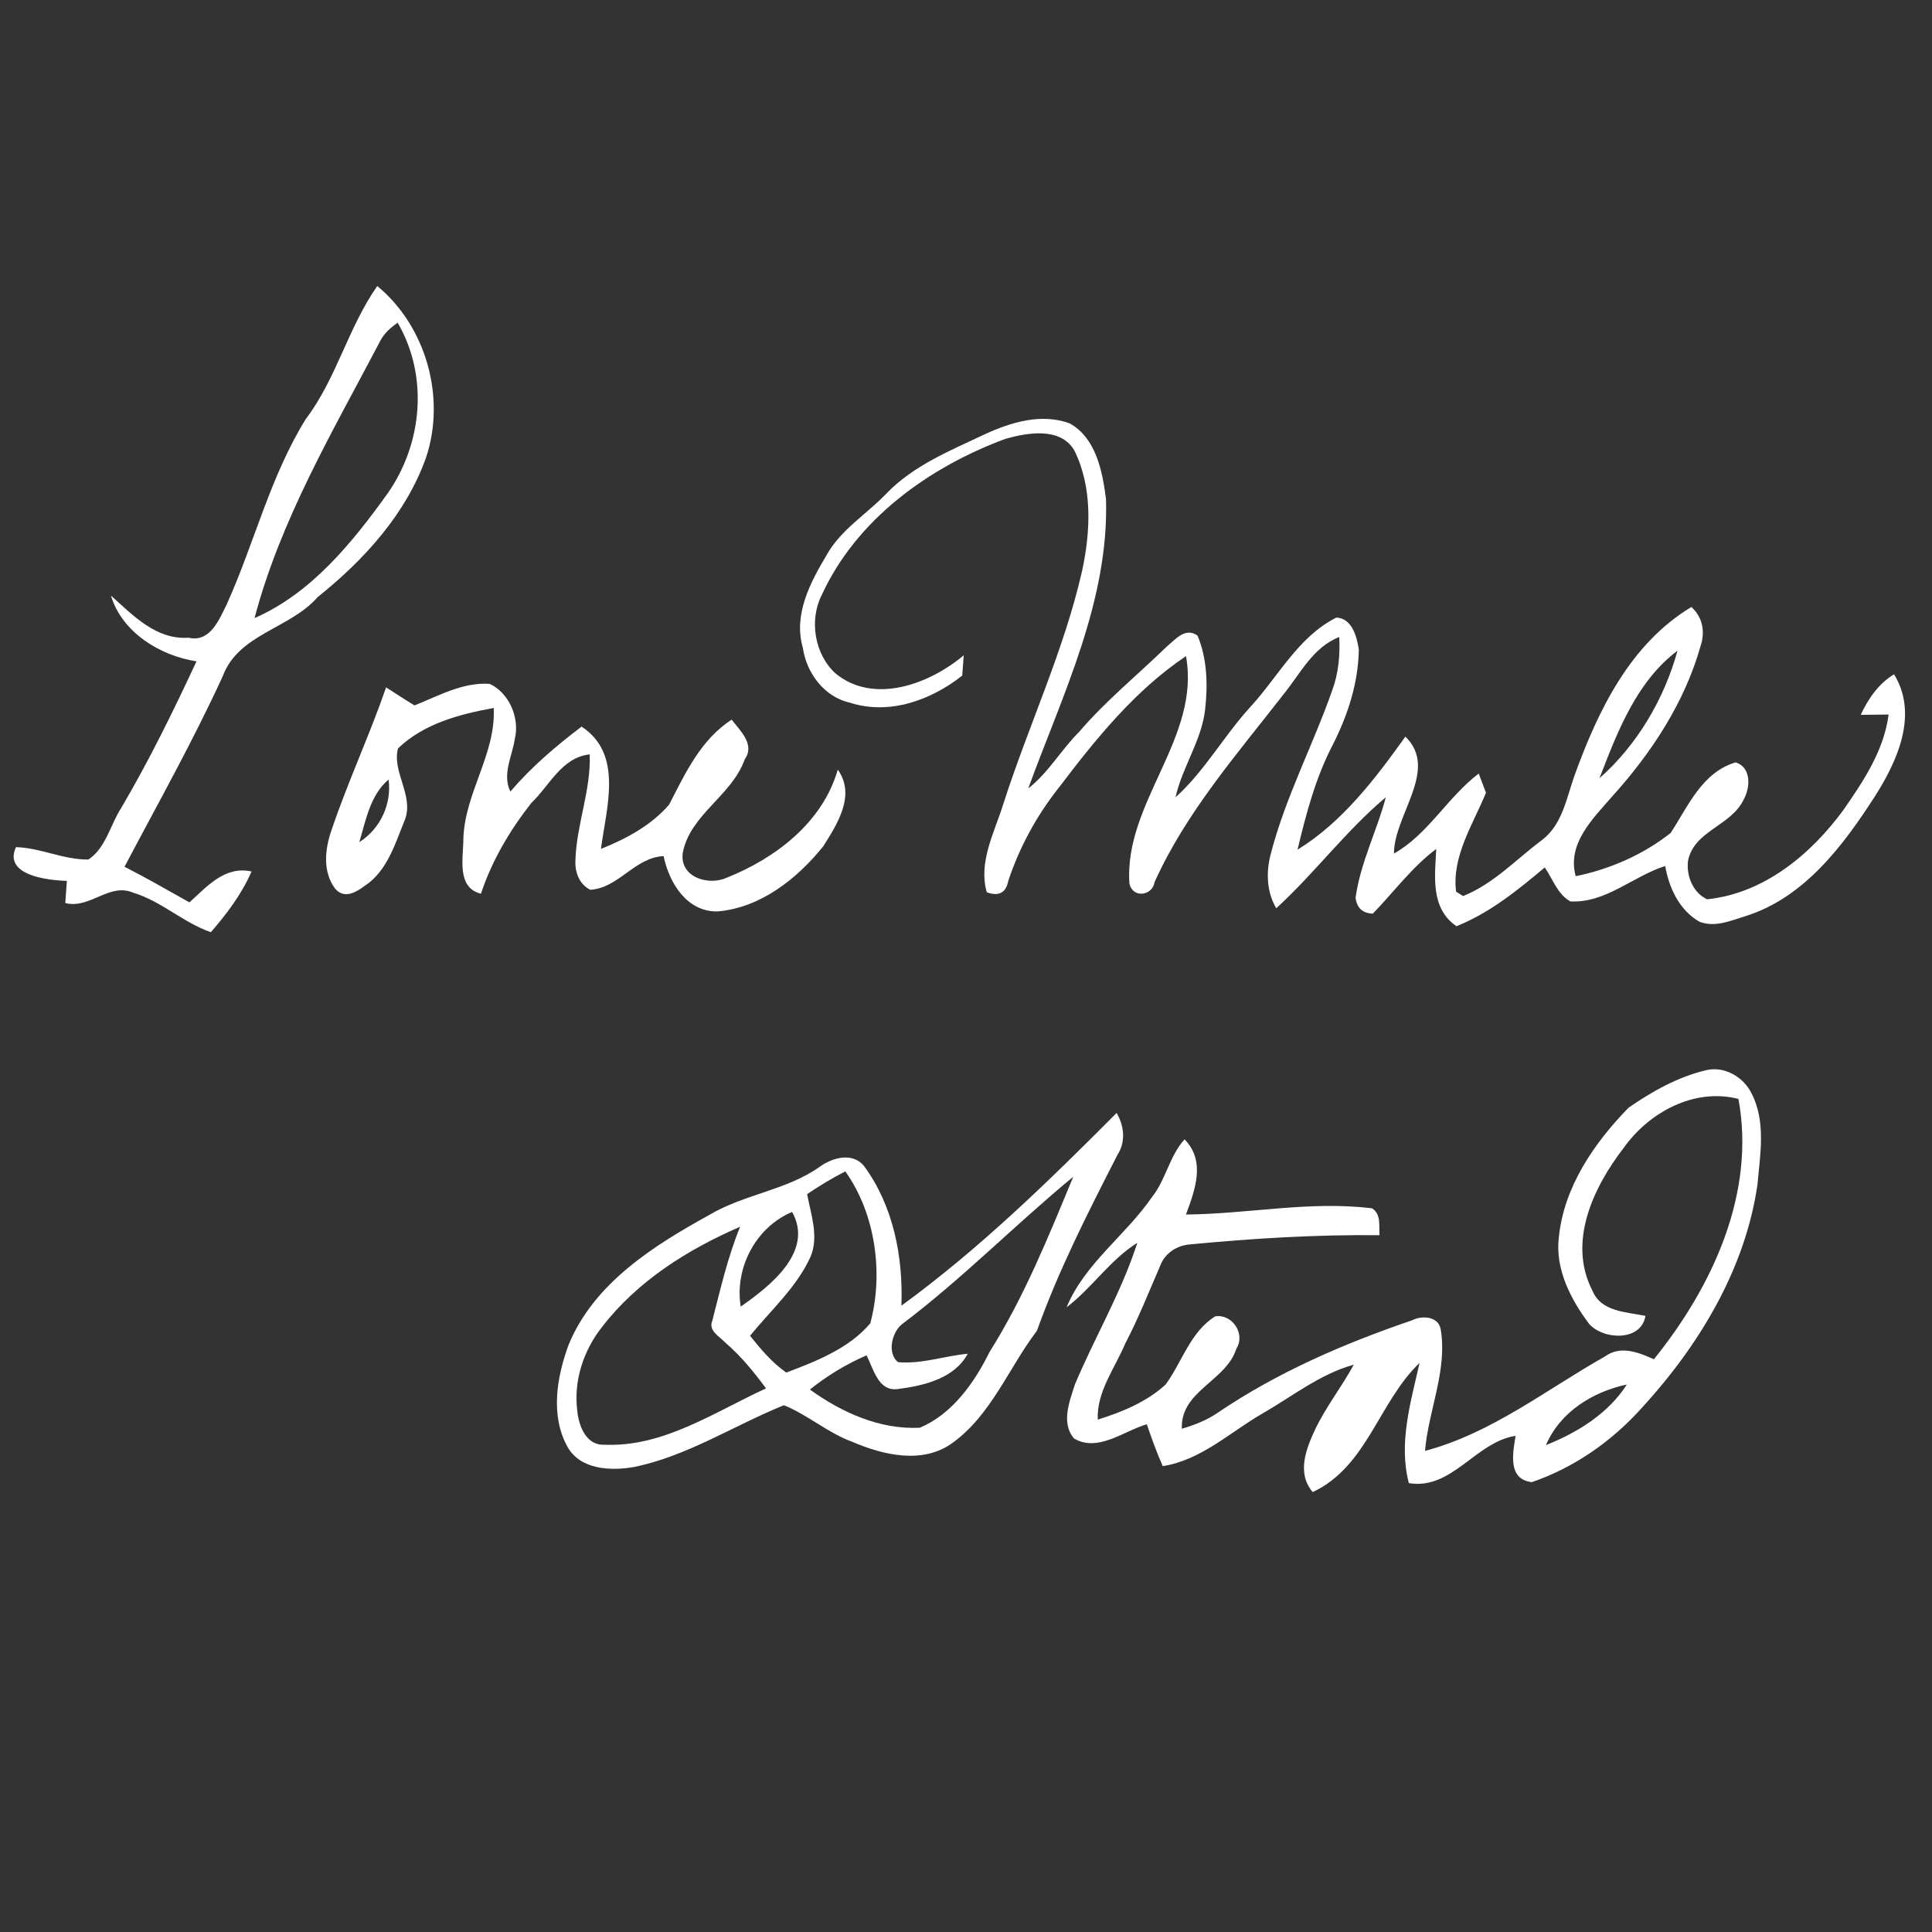 <?xml version="1.0" encoding="UTF-8" ?>
<!DOCTYPE svg PUBLIC "-//W3C//DTD SVG 1.1//EN" "http://www.w3.org/Graphics/SVG/1.1/DTD/svg11.dtd">
<svg width="256pt" height="256pt" viewBox="0 0 256 256" version="1.1" xmlns="http://www.w3.org/2000/svg">
<rect x="0" y="0" width="256" height="256" fill="#333333" stroke="none"/>
<g id="#ffffffff">
<path fill="#ffffff" opacity="1.00" d=" M 40.53 55.51 C 44.59 50.15 46.13 43.40 49.99 37.90 C 56.46 43.24 59.11 52.65 56.46 60.61 C 53.81 68.10 48.22 74.22 42.10 79.11 C 38.44 83.32 31.62 83.97 29.52 89.59 C 25.57 98.21 20.92 106.47 16.50 114.85 C 19.41 116.33 22.24 117.97 25.10 119.57 C 27.44 117.46 29.80 114.69 33.33 115.48 C 32.03 118.47 30.06 121.07 27.94 123.52 C 24.27 122.25 21.39 119.42 17.66 118.29 C 14.47 116.91 11.91 120.49 8.65 119.66 C 8.71 118.68 8.78 117.70 8.86 116.72 C 6.25 116.65 0.41 115.95 2.12 112.25 C 5.39 112.34 8.43 113.94 11.72 113.89 C 14.02 112.37 14.61 109.30 16.06 107.06 C 19.76 100.78 22.96 94.23 26.04 87.63 C 21.21 86.90 16.15 83.78 14.70 78.92 C 17.64 81.54 20.66 84.80 25.00 84.50 C 27.84 85.17 29.06 82.07 30.06 80.04 C 33.72 71.93 35.80 63.12 40.53 55.51 M 50.32 45.30 C 44.10 57.15 37.17 68.85 33.73 81.90 C 41.26 78.61 46.68 71.90 51.38 65.36 C 55.99 58.74 56.80 49.83 52.69 42.76 C 51.73 43.44 50.83 44.22 50.32 45.30 Z" />
<path fill="#ffffff" opacity="1.00" d=" M 130.54 57.52 C 134.00 55.93 138.01 54.73 141.74 56.10 C 145.24 58.05 146.08 62.46 146.55 66.11 C 146.96 79.66 140.78 92.05 136.25 104.47 C 138.92 102.39 140.60 99.36 142.98 96.99 C 146.51 92.86 150.74 89.43 154.63 85.65 C 155.79 84.69 157.06 83.08 158.68 84.22 C 159.96 87.27 160.05 90.72 159.69 93.97 C 159.23 98.12 156.66 101.62 155.76 105.65 C 159.62 102.18 162.18 97.49 165.69 93.66 C 169.38 89.65 172.04 84.35 177.08 81.83 C 179.18 81.95 179.77 84.34 180.05 86.05 C 179.99 90.43 178.62 94.68 176.66 98.57 C 174.35 102.96 173.07 107.79 171.93 112.59 C 177.86 108.94 182.22 103.20 186.22 97.61 C 190.72 101.96 184.69 108.01 184.71 113.10 C 189.21 110.57 191.81 105.63 195.94 102.50 C 196.18 103.14 196.66 104.41 196.90 105.05 C 195.18 109.21 192.34 113.53 192.94 118.15 L 193.87 118.73 C 197.91 117.12 200.90 113.86 204.33 111.30 C 207.02 109.26 207.57 105.75 208.63 102.76 C 211.74 94.17 215.99 85.32 224.12 80.43 C 225.59 81.77 225.96 83.65 225.36 85.52 C 223.24 93.08 218.82 99.79 213.59 105.57 C 211.05 108.50 207.61 111.79 208.79 116.10 C 213.34 115.17 217.73 113.25 221.37 110.37 C 223.68 106.84 225.53 102.34 229.97 101.02 C 232.10 101.67 231.94 104.38 231.03 105.97 C 229.40 109.43 224.44 110.07 223.67 114.08 C 223.43 116.05 224.32 118.29 226.20 119.16 C 233.72 118.39 239.95 113.22 244.28 107.30 C 246.94 103.47 249.64 99.42 250.25 94.68 C 249.33 94.69 247.48 94.71 246.55 94.72 C 247.56 92.59 248.91 90.59 250.97 89.35 C 254.21 94.61 251.45 100.78 248.48 105.45 C 244.25 112.03 239.08 118.95 231.29 121.39 C 229.34 122.00 227.21 122.93 225.18 122.13 C 222.53 120.61 221.15 117.66 220.65 114.75 C 216.38 116.10 212.78 119.69 208.08 119.44 C 206.37 118.49 205.75 116.47 204.69 114.94 C 201.08 117.97 197.42 120.95 192.99 122.73 C 189.52 120.33 190.13 116.13 190.31 112.49 C 187.08 114.91 184.69 118.19 181.91 121.06 C 180.56 121.02 179.80 120.32 179.62 118.97 C 180.25 114.33 182.44 110.13 183.63 105.64 C 178.34 110.08 174.19 115.71 169.11 120.35 C 167.83 118.18 167.75 115.59 168.37 113.20 C 170.30 105.68 173.97 98.77 176.53 91.46 C 177.37 89.21 177.57 86.79 177.46 84.41 C 173.97 85.76 172.29 89.28 170.06 92.02 C 163.90 99.95 157.15 107.65 152.99 116.88 C 152.69 118.76 150.03 119.05 149.65 117.03 C 148.94 106.32 159.12 97.77 157.15 86.94 C 150.40 91.47 145.20 97.91 140.33 104.33 C 137.38 108.04 135.09 112.24 133.60 116.73 C 133.29 118.31 132.34 118.81 130.75 118.23 C 129.62 114.27 131.73 110.37 132.90 106.67 C 136.22 96.26 140.96 86.31 143.39 75.62 C 144.51 70.39 144.78 64.63 142.37 59.71 C 140.54 56.55 136.16 57.32 133.22 58.15 C 123.10 61.90 113.53 68.77 108.91 78.79 C 107.18 82.15 107.92 86.70 110.73 89.25 C 115.84 93.41 123.20 90.62 127.70 86.83 C 127.65 87.50 127.55 88.85 127.50 89.52 C 123.40 92.76 117.87 94.78 112.69 93.13 C 109.24 92.38 106.87 89.21 106.38 85.83 C 105.11 81.45 107.35 77.20 109.53 73.55 C 111.41 70.17 114.82 68.15 117.43 65.42 C 121.03 61.67 125.93 59.70 130.54 57.52 M 211.94 103.12 C 216.94 98.70 220.51 92.63 222.28 86.22 C 216.84 90.31 214.31 96.98 211.94 103.12 Z" />
<path fill="#ffffff" opacity="1.00" d=" M 51.16 91.08 C 52.41 91.88 53.65 92.70 54.92 93.47 C 58.11 92.21 61.37 90.35 64.90 90.62 C 67.49 91.84 68.88 95.15 68.22 97.89 C 67.88 100.21 66.50 102.58 67.63 104.88 C 70.41 101.63 73.66 98.86 77.06 96.28 C 82.66 99.92 80.32 107.10 79.63 112.48 C 82.96 111.16 86.30 109.36 88.66 106.62 C 90.80 102.47 92.86 97.99 96.95 95.36 C 98.08 96.83 100.08 98.65 98.68 100.62 C 96.97 105.45 91.44 107.91 90.47 113.01 C 90.02 116.22 93.85 117.41 96.28 116.31 C 102.77 113.72 109.01 108.97 111.01 101.98 C 113.42 105.35 110.96 109.17 109.09 112.13 C 105.62 116.45 100.77 120.29 95.07 120.77 C 90.99 120.83 88.67 116.98 87.93 113.44 C 84.10 113.61 81.97 117.69 78.21 117.90 C 76.70 117.14 76.15 115.48 76.25 113.89 C 76.41 109.19 78.32 104.70 78.14 99.96 C 74.41 100.37 72.84 104.08 70.40 106.40 C 67.57 110.01 65.17 114.04 63.73 118.42 C 60.45 117.62 61.40 113.64 61.40 111.12 C 61.58 105.07 65.73 99.88 65.42 93.81 C 60.89 94.63 56.15 95.89 52.74 99.16 C 51.91 102.25 54.86 105.43 53.66 108.60 C 52.45 111.53 51.50 114.86 48.95 116.93 C 47.63 117.88 45.85 119.40 44.41 117.76 C 42.72 115.50 43.05 112.47 43.94 109.96 C 46.10 103.57 48.96 97.45 51.16 91.08 M 47.61 111.59 C 50.38 109.84 51.92 106.55 51.49 103.29 C 49.05 105.36 48.48 108.68 47.61 111.59 Z" />
<path fill="#ffffff" opacity="1.00" d=" M 215.80 146.77 C 218.91 144.62 222.30 142.71 226.01 141.82 C 228.44 141.21 230.98 142.66 232.07 144.84 C 234.03 148.60 233.23 152.96 232.87 156.99 C 231.24 168.20 225.11 178.31 217.55 186.55 C 213.60 190.96 208.59 194.47 202.98 196.39 C 199.72 196.02 200.47 192.52 200.82 190.26 C 195.53 191.05 192.40 197.48 186.68 196.52 C 185.29 191.17 186.93 185.80 188.10 180.59 C 182.67 185.79 181.17 194.31 173.94 197.71 C 171.79 195.18 173.06 191.98 174.29 189.35 C 175.73 186.36 177.80 183.74 179.38 180.83 C 174.92 182.06 171.27 185.01 167.31 187.28 C 162.99 189.77 159.17 193.47 154.07 194.27 C 153.27 192.46 152.59 190.59 151.96 188.72 C 148.89 189.62 145.49 192.47 142.32 190.61 C 140.55 188.56 141.73 185.66 142.44 183.42 C 145.09 177.13 148.61 171.20 150.70 164.68 C 147.07 166.96 144.71 170.65 141.33 173.22 C 143.75 167.39 149.15 163.71 152.65 158.61 C 154.50 156.29 154.95 153.18 156.96 150.97 C 159.80 153.88 158.34 157.67 157.15 160.93 C 165.38 160.86 173.59 159.09 181.81 160.11 C 183.04 160.91 182.70 162.44 182.79 163.67 C 174.40 163.58 166.03 164.09 157.69 164.89 C 155.98 165.01 154.36 166.04 153.75 167.68 C 152.24 171.16 150.85 174.69 149.09 178.05 C 147.72 181.32 145.29 184.42 145.46 188.11 C 148.69 187.09 151.93 185.77 154.46 183.45 C 156.64 180.46 157.73 176.46 161.03 174.42 C 163.29 174.08 165.06 176.76 163.83 178.69 C 162.48 183.03 156.40 184.27 156.60 189.32 C 158.23 188.83 159.84 188.22 161.26 187.26 C 169.18 181.87 178.06 178.03 187.10 174.95 C 188.38 174.28 190.59 174.39 190.90 176.13 C 191.81 181.60 189.28 186.86 188.82 192.25 C 197.63 189.92 204.87 184.14 212.68 179.73 C 214.73 178.24 217.10 179.19 219.15 180.11 C 226.87 170.55 232.67 158.15 230.35 145.61 C 224.48 144.12 218.50 147.38 215.14 152.11 C 211.11 157.33 207.68 164.60 211.01 171.03 C 212.17 173.84 215.52 173.84 218.03 174.36 C 217.49 177.77 212.44 177.57 210.56 175.41 C 208.12 172.17 206.06 168.16 206.55 163.99 C 207.21 157.29 211.22 151.46 215.80 146.77 M 204.85 191.48 C 209.02 189.83 213.11 187.30 215.57 183.45 C 211.05 184.42 206.72 187.09 204.85 191.48 Z" />
<path fill="#ffffff" opacity="1.00" d=" M 119.44 173.01 C 129.79 165.47 138.96 156.51 147.96 147.47 C 148.97 149.23 149.19 151.28 148.06 153.04 C 144.17 160.65 140.28 168.28 137.40 176.33 C 133.65 181.26 131.35 187.49 126.20 191.20 C 122.27 194.05 117.07 192.82 112.96 191.06 C 109.70 189.88 107.07 187.49 103.87 186.20 C 97.24 188.88 91.08 192.95 83.98 194.39 C 80.92 194.92 76.92 194.76 75.20 191.72 C 72.89 187.56 73.78 182.46 75.34 178.20 C 78.69 170.04 86.57 165.07 93.98 160.99 C 98.60 158.23 104.22 157.73 108.64 154.59 C 110.30 153.39 112.95 152.64 114.48 154.49 C 118.38 159.79 119.68 166.54 119.44 173.01 M 106.95 158.23 C 107.45 160.91 108.50 163.76 107.44 166.44 C 105.61 170.54 102.17 173.56 99.39 177.00 C 100.81 178.78 102.30 180.56 104.19 181.87 C 108.15 180.38 112.55 178.65 115.32 175.34 C 117.09 168.74 116.02 160.85 112.01 155.22 C 110.26 156.10 108.58 157.13 106.95 158.23 M 119.47 175.50 C 118.15 176.62 117.54 179.31 118.99 180.49 C 122.12 180.78 125.14 179.66 128.23 179.38 C 126.46 182.67 122.41 183.61 119.00 184.05 C 116.37 184.44 115.74 181.36 114.82 179.59 C 112.13 180.76 109.61 182.28 107.32 184.12 C 111.51 187.16 116.63 189.46 121.89 189.18 C 126.17 187.38 129.12 183.21 131.11 179.16 C 135.70 171.88 138.93 163.85 142.21 155.93 C 134.49 162.29 127.47 169.48 119.47 175.50 M 98.15 173.13 C 102.00 170.44 107.90 165.86 104.96 160.59 C 100.15 162.60 97.31 168.03 98.15 173.13 M 79.78 175.82 C 77.31 178.94 75.97 183.00 76.50 186.99 C 76.69 188.93 77.66 191.52 80.02 191.43 C 87.88 191.80 94.64 187.11 101.50 183.97 C 99.89 181.78 98.16 179.66 96.09 177.89 C 95.35 177.09 93.83 176.34 94.38 175.02 C 95.46 170.82 96.43 166.57 98.07 162.55 C 91.12 165.56 84.46 169.75 79.78 175.82 Z" />
</g>
</svg>
